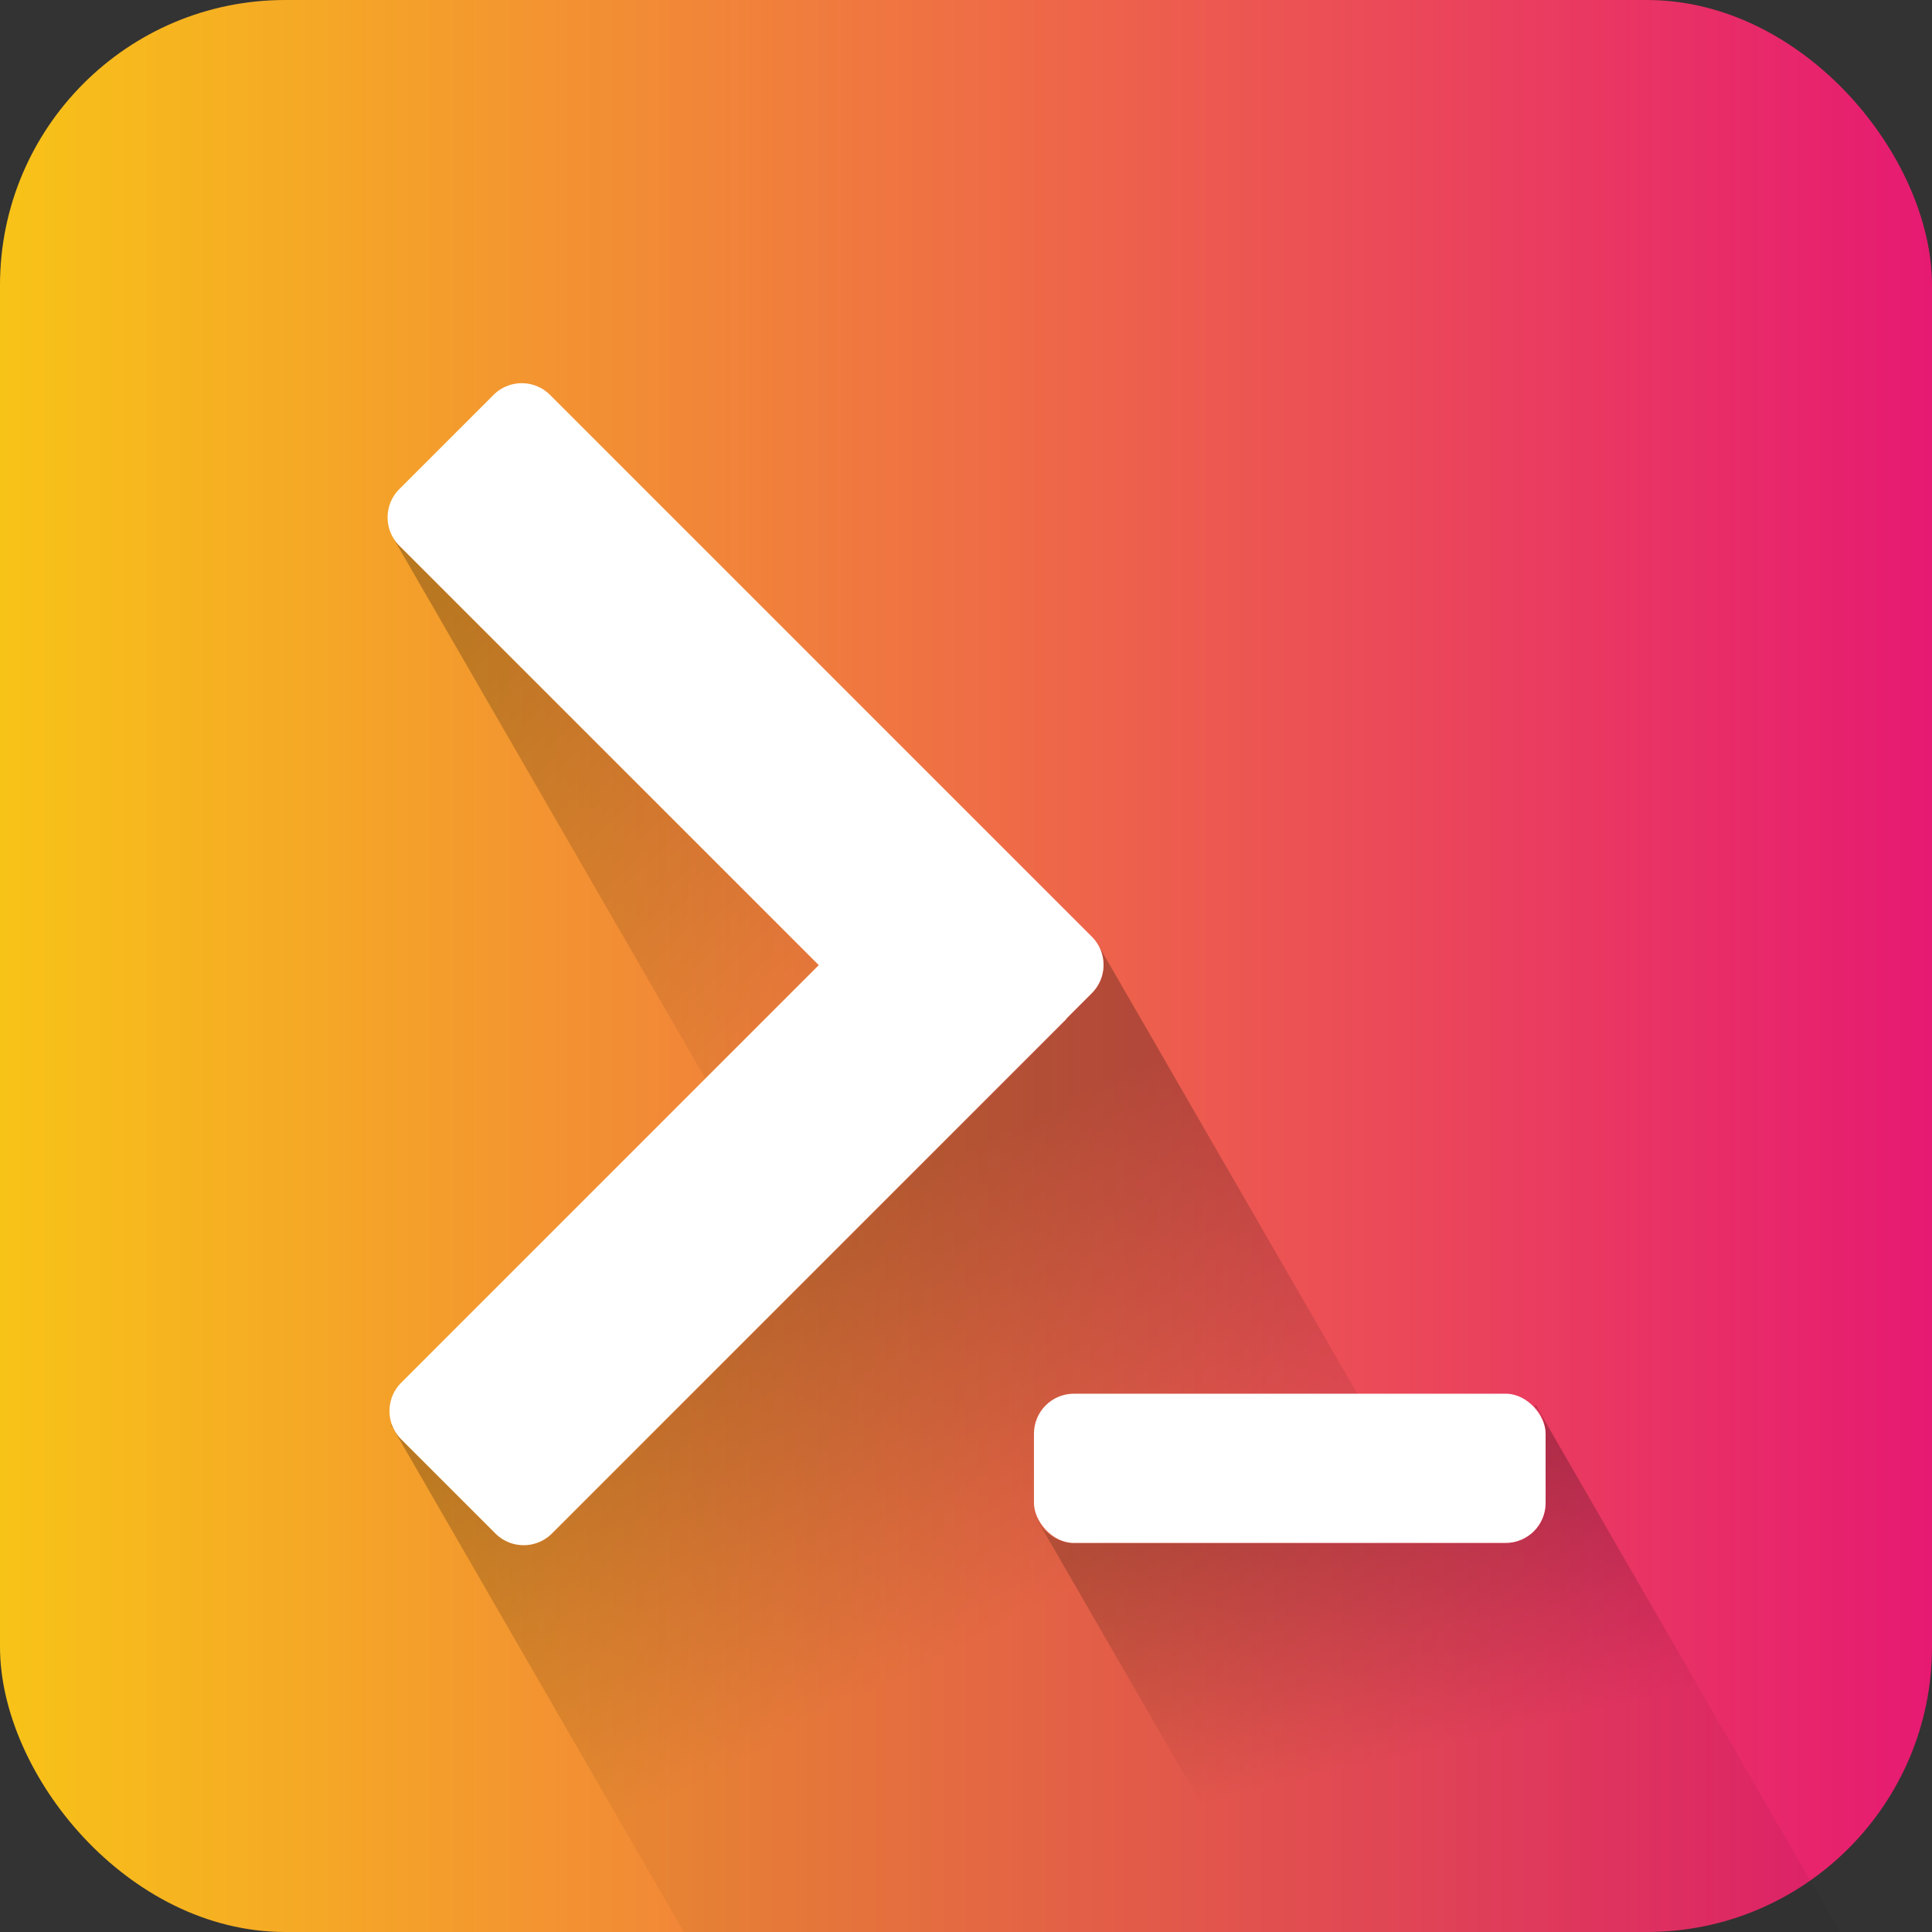 <svg xmlns="http://www.w3.org/2000/svg" xmlns:xlink="http://www.w3.org/1999/xlink" width="725" height="725.002" viewBox="0 0 725 725.002">
  <rect x="0" y="0" width="725" height="725.002" fill="#333333" stroke="none"/>
  <defs>
    <linearGradient id="linear-gradient" y1="0.5" x2="1" y2="0.5" gradientUnits="objectBoundingBox">
      <stop offset="0" stop-color="#f8c417"/>
      <stop offset="1" stop-color="#e61972"/>
    </linearGradient>
    <linearGradient id="linear-gradient-2" x1="0.449" y1="0.142" x2="0.619" y2="0.609" gradientUnits="objectBoundingBox">
      <stop offset="0" stop-opacity="0.247"/>
      <stop offset="1" stop-opacity="0.047"/>
    </linearGradient>
    <linearGradient id="linear-gradient-3" x1="0.209" y1="0" x2="0.877" y2="0.905" xlink:href="#linear-gradient-2"/>
    <linearGradient id="linear-gradient-4" x1="0.329" y1="0.328" x2="0.541" y2="0.711" xlink:href="#linear-gradient-2"/>
  </defs>
  <g id="logo" transform="translate(62 62)">
    <rect id="backround" width="725" height="725" rx="107" transform="translate(-62 -62)" fill="url(#linear-gradient)"/>
    <path id="horizantal-rectangle-shadow" d="M-977.548,202h-211.934l-88.955-154.075.1-.057A14.955,14.955,0,0,0-1265,56h162a15.017,15.017,0,0,0,15-15V15a14.937,14.937,0,0,0-4.123-10.33l.486-.28L-977.548,202h0Z" transform="translate(1606 461)" fill="url(#linear-gradient-2)"/>
    <path id="arrow-shadow-1" d="M-1160.772,260.948h0L-1278.356,57.287l.038-.022a15,15,0,0,0,2.712,3.7L-1118.2,218.372l-42.575,42.576Z" transform="translate(1363.456 81.8)" fill="url(#linear-gradient-3)"/>
    <path id="arrow-shadow-2" d="M-948.225,369.819h-221.9L-1280,179.5l.286-.166a15.113,15.113,0,0,0,3.526,5.57l35.356,35.356a14.9,14.9,0,0,0,10.606,4.393,14.9,14.9,0,0,0,10.607-4.393l193.04-193.04-.079-.078,9.626-9.625a14.944,14.944,0,0,0,2.719-17.5l.025-.014,129.221,223.817h-138.677a14.953,14.953,0,0,1-13.337-8.131l-.1.057,88.955,154.075Z" transform="translate(1364.744 293.183)" fill="url(#linear-gradient-4)"/>
    <path id="arrow" d="M-1432.331,293.856l-35.356-35.356a15,15,0,0,1,0-21.213l156.7-156.7-157.41-157.41a15,15,0,0,1,0-21.213l35.355-35.356a15,15,0,0,1,21.214,0L-1208.532,69.9a15,15,0,0,1,0,21.214l-9.625,9.625.078.078-193.04,193.04a14.951,14.951,0,0,1-10.606,4.394A14.954,14.954,0,0,1-1432.331,293.856Z" transform="translate(1556.243 219.587)" fill="#fff"/>
    <rect id="horizantal-rectangle" width="192" height="56" rx="15" transform="translate(326 461)" fill="#fff"/>
  </g>
</svg>
